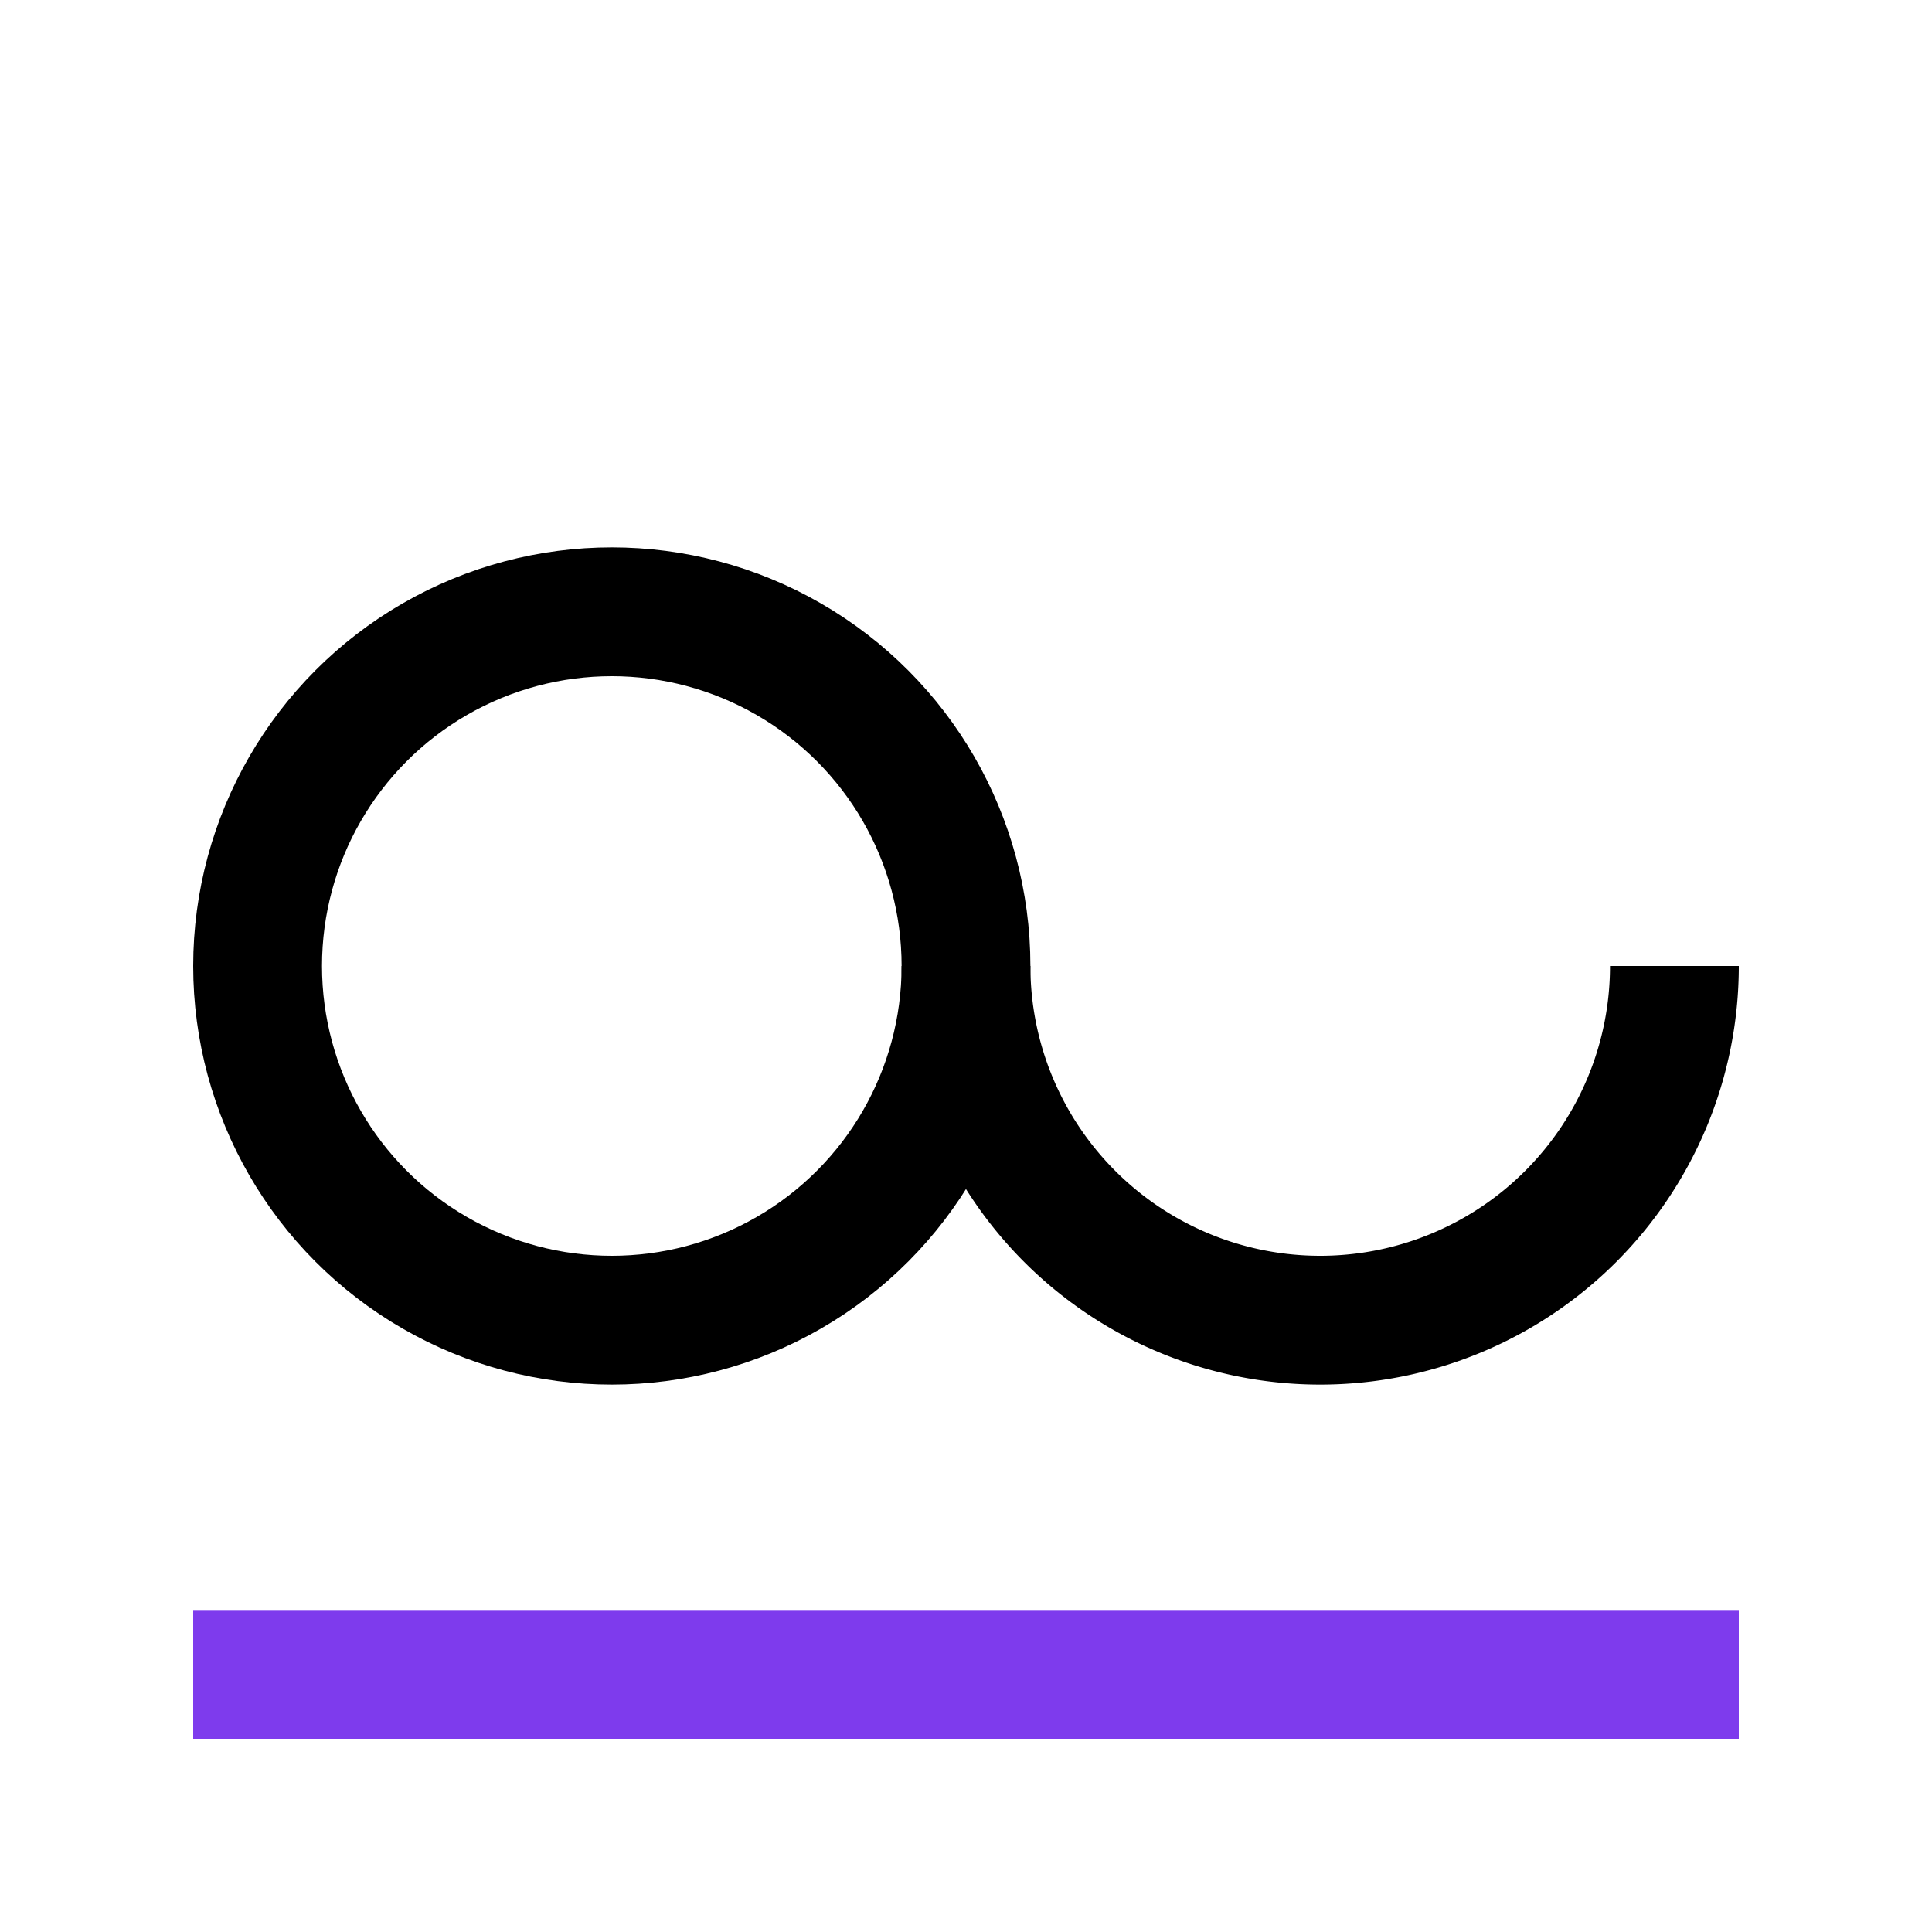 <svg xmlns="http://www.w3.org/2000/svg" viewBox="0 0 300 300">
  <circle cx="95" cy="150" r="55" fill="none" stroke-width="20" class="initials"/>
  <path d="M150 150a1 1 0 0 0 110 0" fill="none" stroke-width="20" class="initials"/>
  <path stroke="#7E3BED" stroke-width="20" d="M30 260h240"/>
  <style>
    .initials{stroke:#000}@media (prefers-color-scheme:dark){.initials{stroke:#fff}}
  </style>
</svg>
